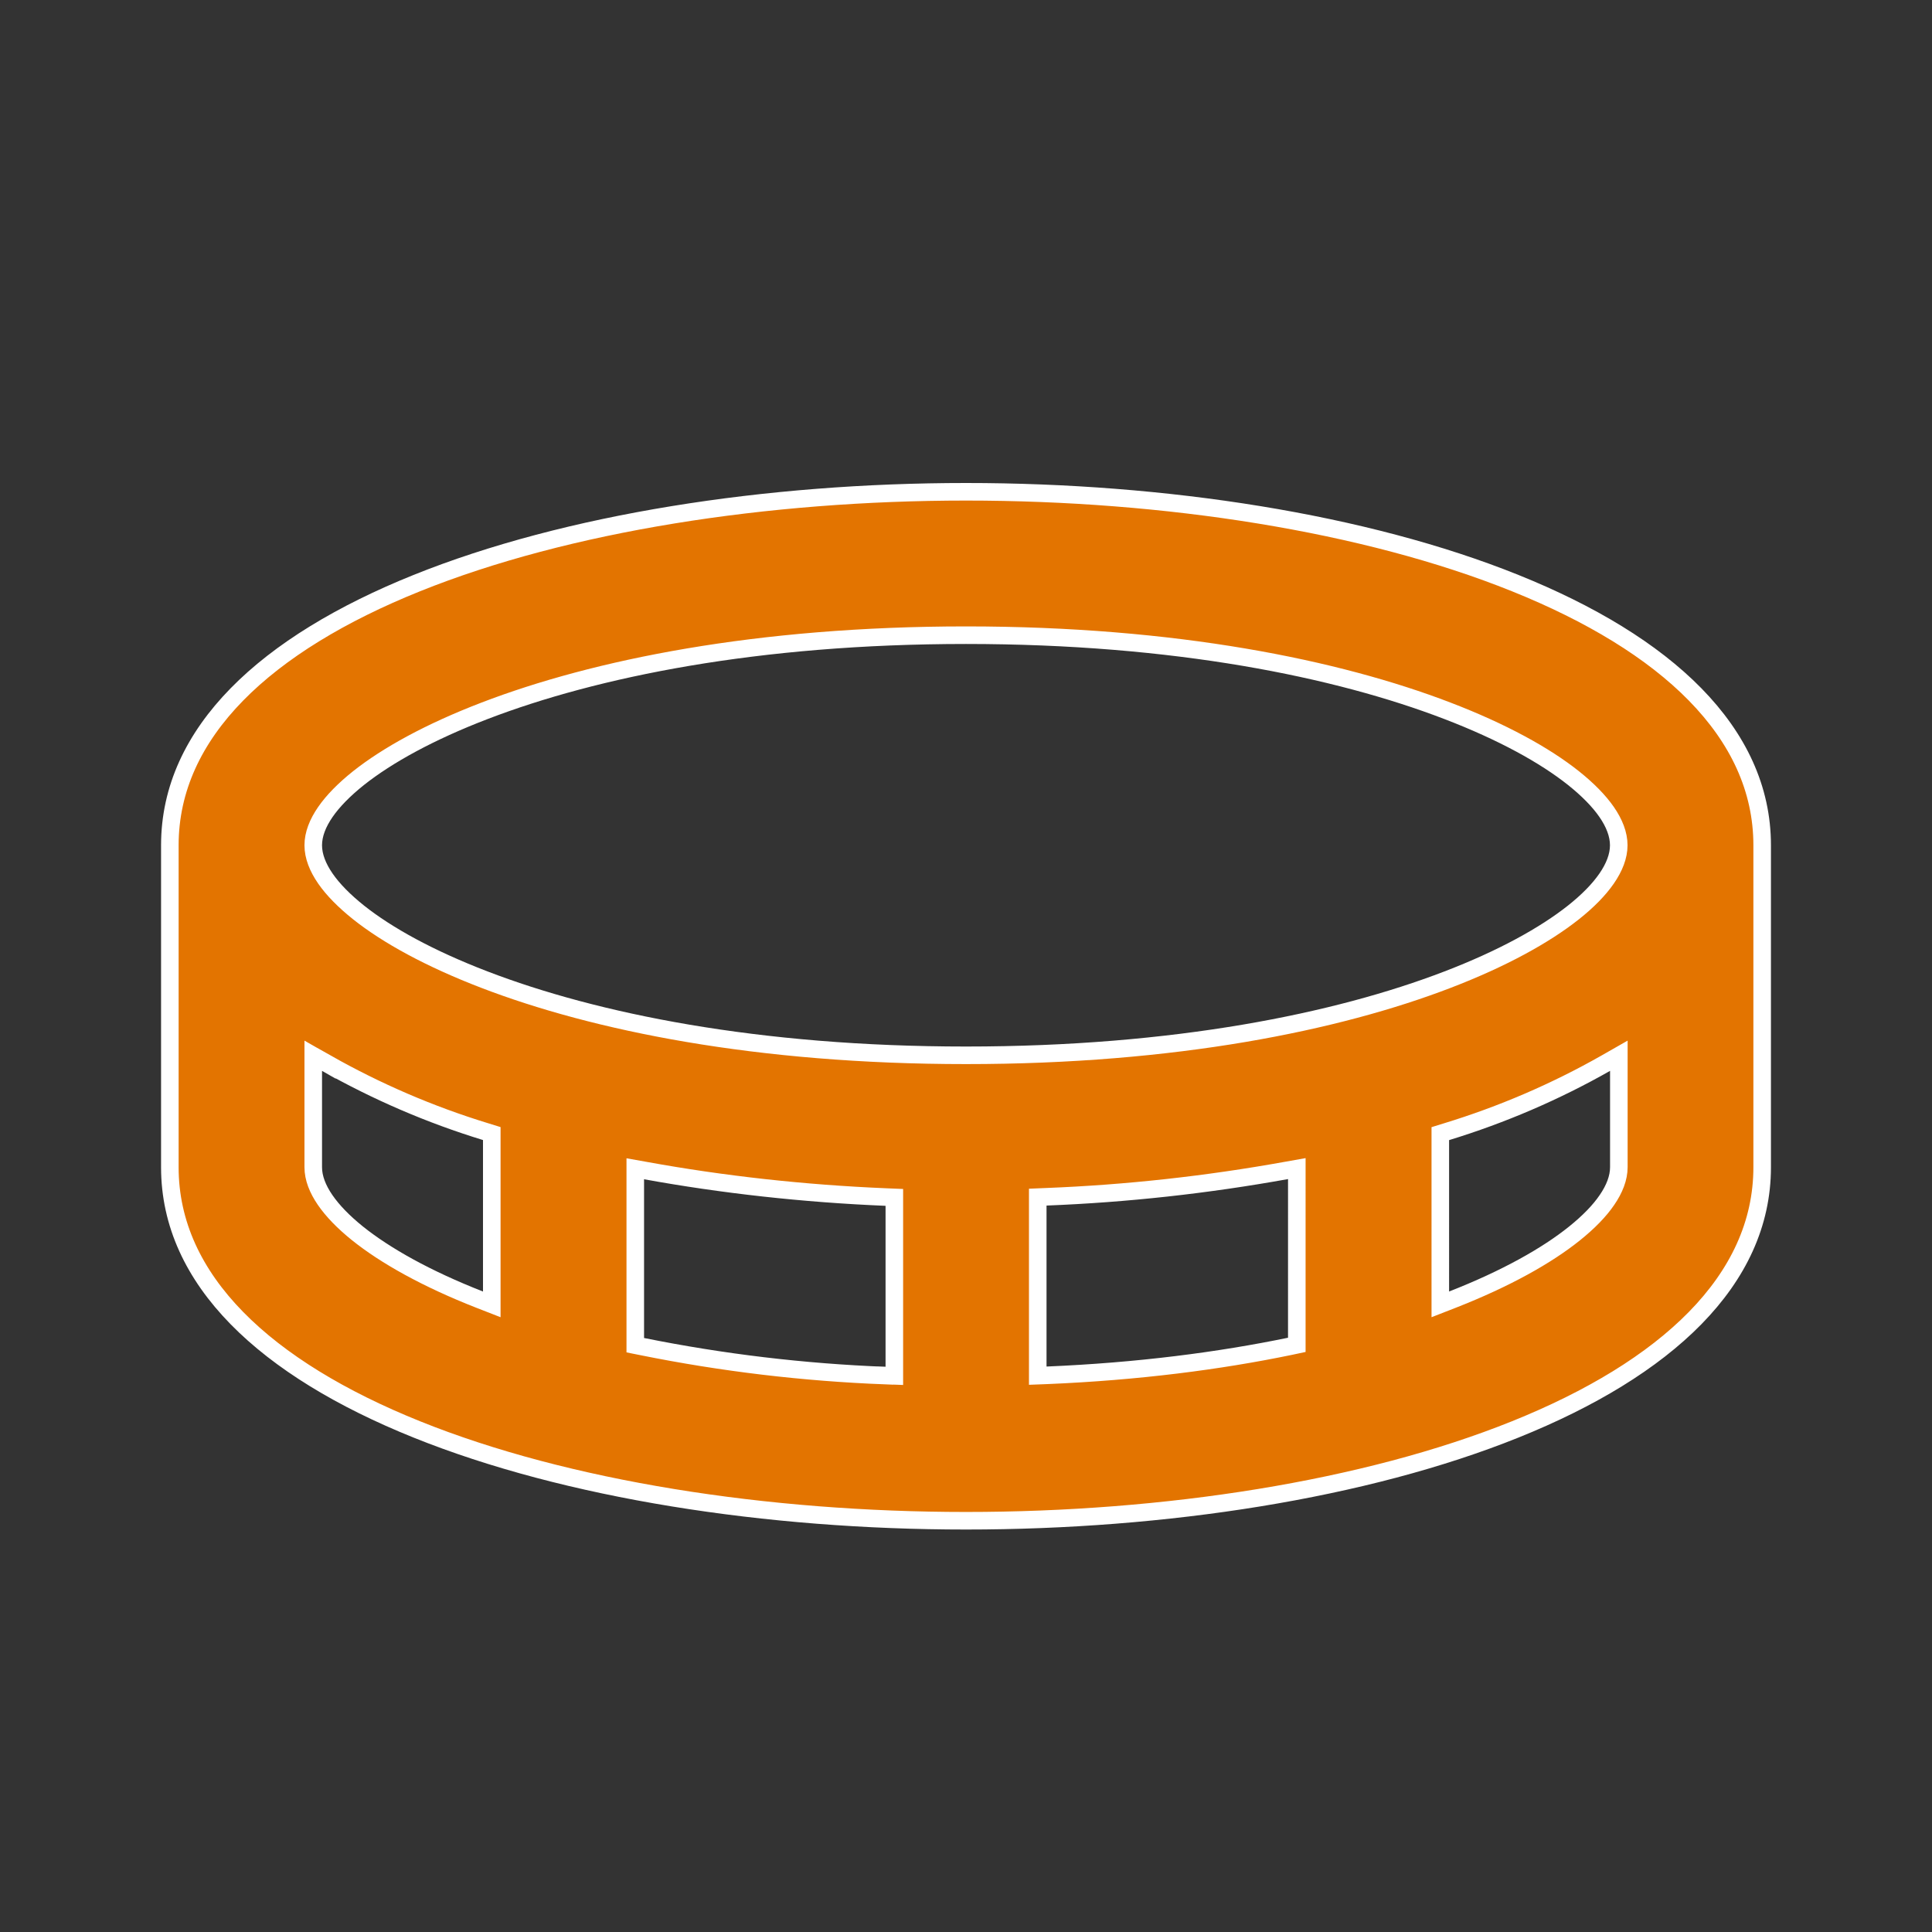 <svg fill="none" height="22" viewBox="0 0 22 22" width="22" xmlns="http://www.w3.org/2000/svg"><rect x="0" y="0" width="22" height="22" fill="#333333" stroke="none"/><path d="m3.716 12.107-.149-.085v.172 1.097c0 .123.05.249.135.373.085.124.209.252.368.38.318.255.786.518 1.394.756l.136.053v-.147-1.724-.074l-.071-.022c-.631-.193-1.239-.455-1.813-.78zm11.051 1.32v-.12l-.118.021c-.904.163-1.818.264-2.736.3l-.096.004v.096 1.833.104l.104-.004c1.044-.044 1.966-.165 2.766-.33l.08-.017v-.081zm-4.687 2.236.104.004v-.104-1.832-.096l-.096-.004c-.938-.039-1.862-.142-2.736-.301l-.118-.021v.12 1.807.082l.08.016c.912.184 1.837.294 2.766.33zm6.321-.956v.146l.136-.053c.608-.238 1.076-.5 1.394-.756.159-.128.283-.255.368-.38.085-.124.135-.25.135-.373v-1.097-.172l-.149.085c-.574.326-1.182.587-1.813.78l-.071.022v.074zm-14.467-5.082c0-1.288 1.097-2.295 2.812-2.985 1.707-.687 3.985-1.04 6.254-1.04 2.269 0 4.548.353 6.254 1.04 1.715.69 2.812 1.697 2.812 2.985v3.667c0 1.288-1.097 2.295-2.812 2.985-1.707.687-3.985 1.04-6.254 1.04-2.269 0-4.548-.353-6.254-1.04-1.715-.69-2.812-1.697-2.812-2.985zm1.633 0c0 .125.051.253.138.379.087.126.215.256.378.386.327.26.809.526 1.435.766 1.253.481 3.099.861 5.482.861 2.383 0 4.229-.38 5.482-.861.626-.24 1.108-.507 1.435-.766.164-.13.291-.26.378-.386.087-.126.138-.254.138-.379s-.051-.253-.138-.379c-.087-.126-.215-.256-.378-.386-.327-.26-.809-.526-1.435-.766-1.253-.481-3.099-.861-5.482-.861-2.383 0-4.229.38-5.482.861-.626.24-1.108.507-1.435.766-.163.13-.291.26-.378.386-.087.126-.138.254-.138.379z" fill="#e37400" stroke="#fff" stroke-width=".2"/></svg>